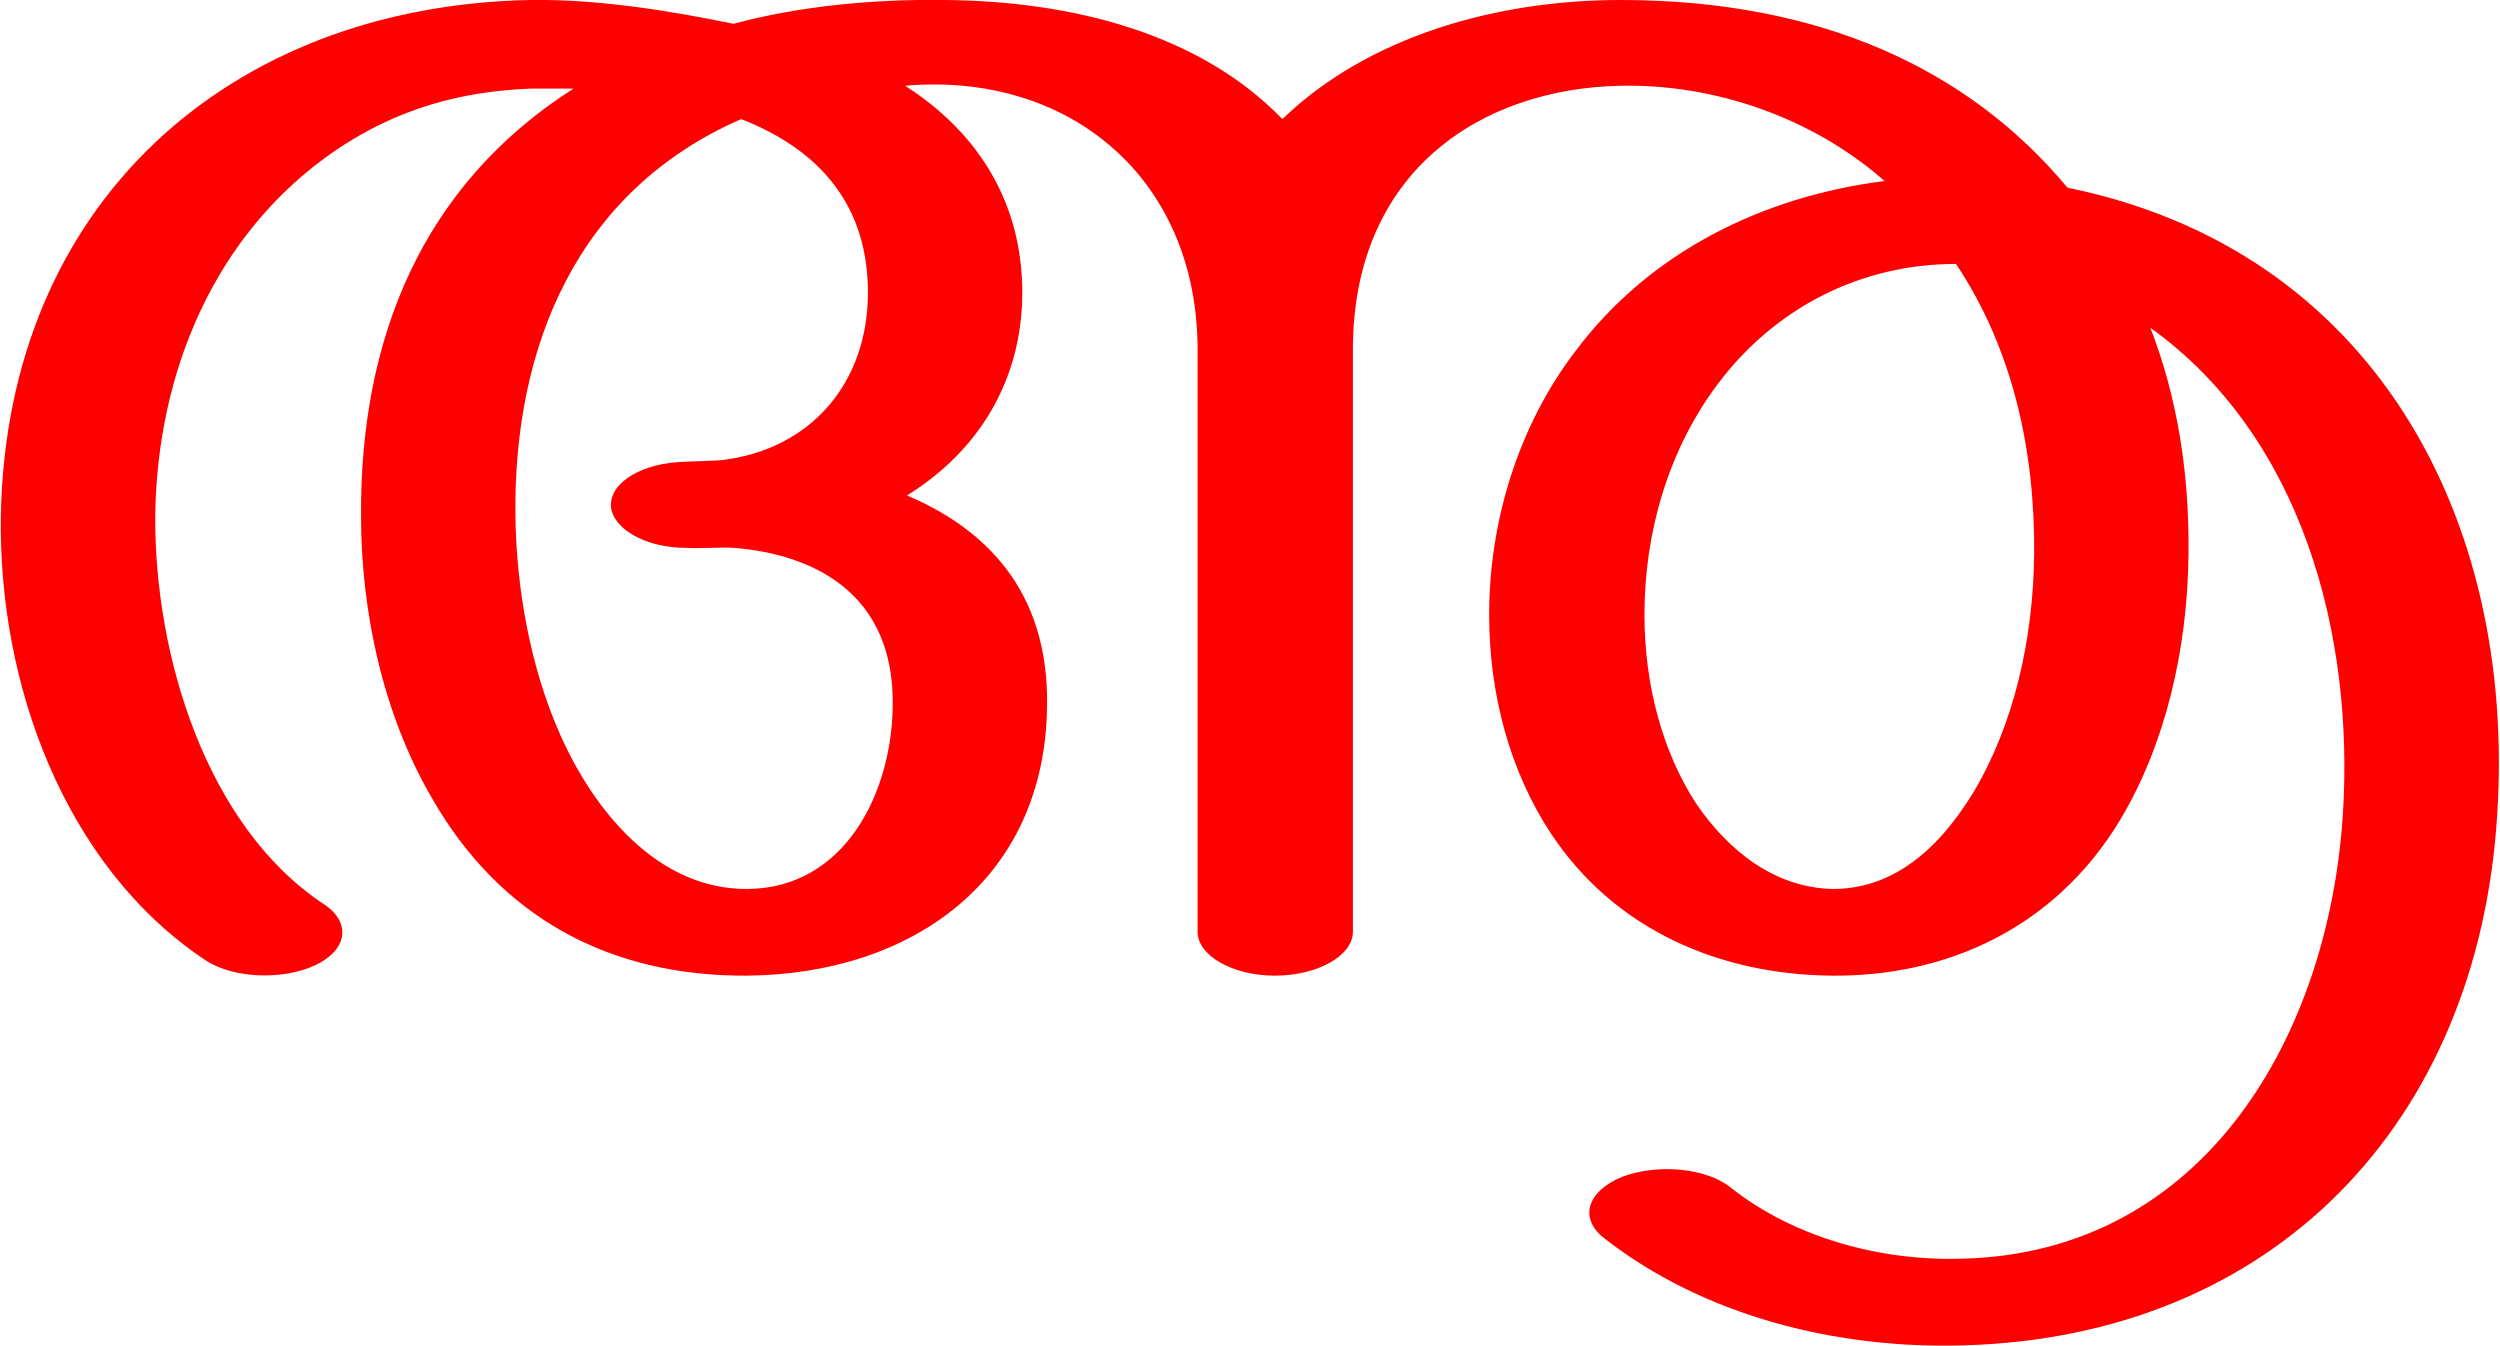 <?xml version="1.0" encoding="UTF-8"?>
<!DOCTYPE svg PUBLIC "-//W3C//DTD SVG 1.1//EN" "http://www.w3.org/Graphics/SVG/1.1/DTD/svg11.dtd">
<!-- Creator: CorelDRAW X8 -->
<svg xmlns="http://www.w3.org/2000/svg" xml:space="preserve" width="2622px" height="1412px" version="1.1" style="shape-rendering:geometricPrecision; text-rendering:geometricPrecision; image-rendering:optimizeQuality; fill-rule:evenodd; clip-rule:evenodd"
viewBox="0 0 2622 1413"
 xmlns:xlink="http://www.w3.org/1999/xlink">
 <defs>
  <style type="text/css">
   <![CDATA[
    .fil0 {fill:red;fill-rule:nonzero}
   ]]>
  </style>
 </defs>
 <g id="Layer_x0020_1">
  <path class="fil0" d="M2169 197c320,65 471,346 451,658 -20,324 -235,548 -560,557 -132,4 -272,-30 -378,-113 -26,-21 -17,-49 20,-64 37,-14 88,-9 113,11 68,54 160,78 245,75 253,-7 383,-234 398,-466 12,-188 -42,-396 -202,-511 29,75 41,155 40,238 -1,99 -24,199 -72,279 -69,114 -183,164 -302,163 -118,-1 -228,-48 -295,-149 -43,-65 -65,-146 -65,-230 0,-98 31,-199 91,-277 78,-104 197,-162 324,-178 -76,-67 -179,-102 -277,-100 -148,3 -281,91 -281,277l0 611c0,25 -37,46 -82,46 -44,0 -81,-21 -81,-46l0 -611c0,-180 -135,-292 -307,-277 78,50 123,124 123,217 0,91 -45,166 -121,213 80,34 149,98 147,221 -2,182 -141,281 -314,283 -145,1 -260,-61 -332,-187 -51,-88 -74,-195 -74,-296 -1,-184 63,-346 223,-448 -14,0 -31,0 -45,0 -74,3 -140,21 -205,65 -127,87 -187,233 -189,383 -1,146 53,326 177,408 29,19 25,48 -9,64 -34,16 -86,14 -115,-5 -149,-99 -218,-292 -215,-467 6,-327 239,-535 556,-541 70,-1 145,11 213,25 70,-19 149,-26 221,-25 134,1 268,35 355,125 89,-86 223,-125 355,-125 209,0 365,72 469,197zm-117 80c-100,0 -190,46 -250,126 -52,69 -77,156 -77,242 0,74 19,144 54,198 34,50 83,89 144,90 57,0 106,-34 147,-101 43,-72 63,-161 64,-250 1,-108 -22,-215 -82,-305zm-1275 -152c-172,75 -239,238 -237,416 1,75 15,158 47,230 35,79 102,163 197,162 102,-1 151,-101 152,-192 2,-134 -106,-161 -166,-166 -17,-1 -34,1 -51,0 -39,0 -72,-17 -78,-39 -6,-25 25,-48 70,-51 15,-1 30,-1 45,-2 94,-11 154,-81 154,-176 0,-92 -51,-150 -133,-182z"/>
 </g>
</svg>
